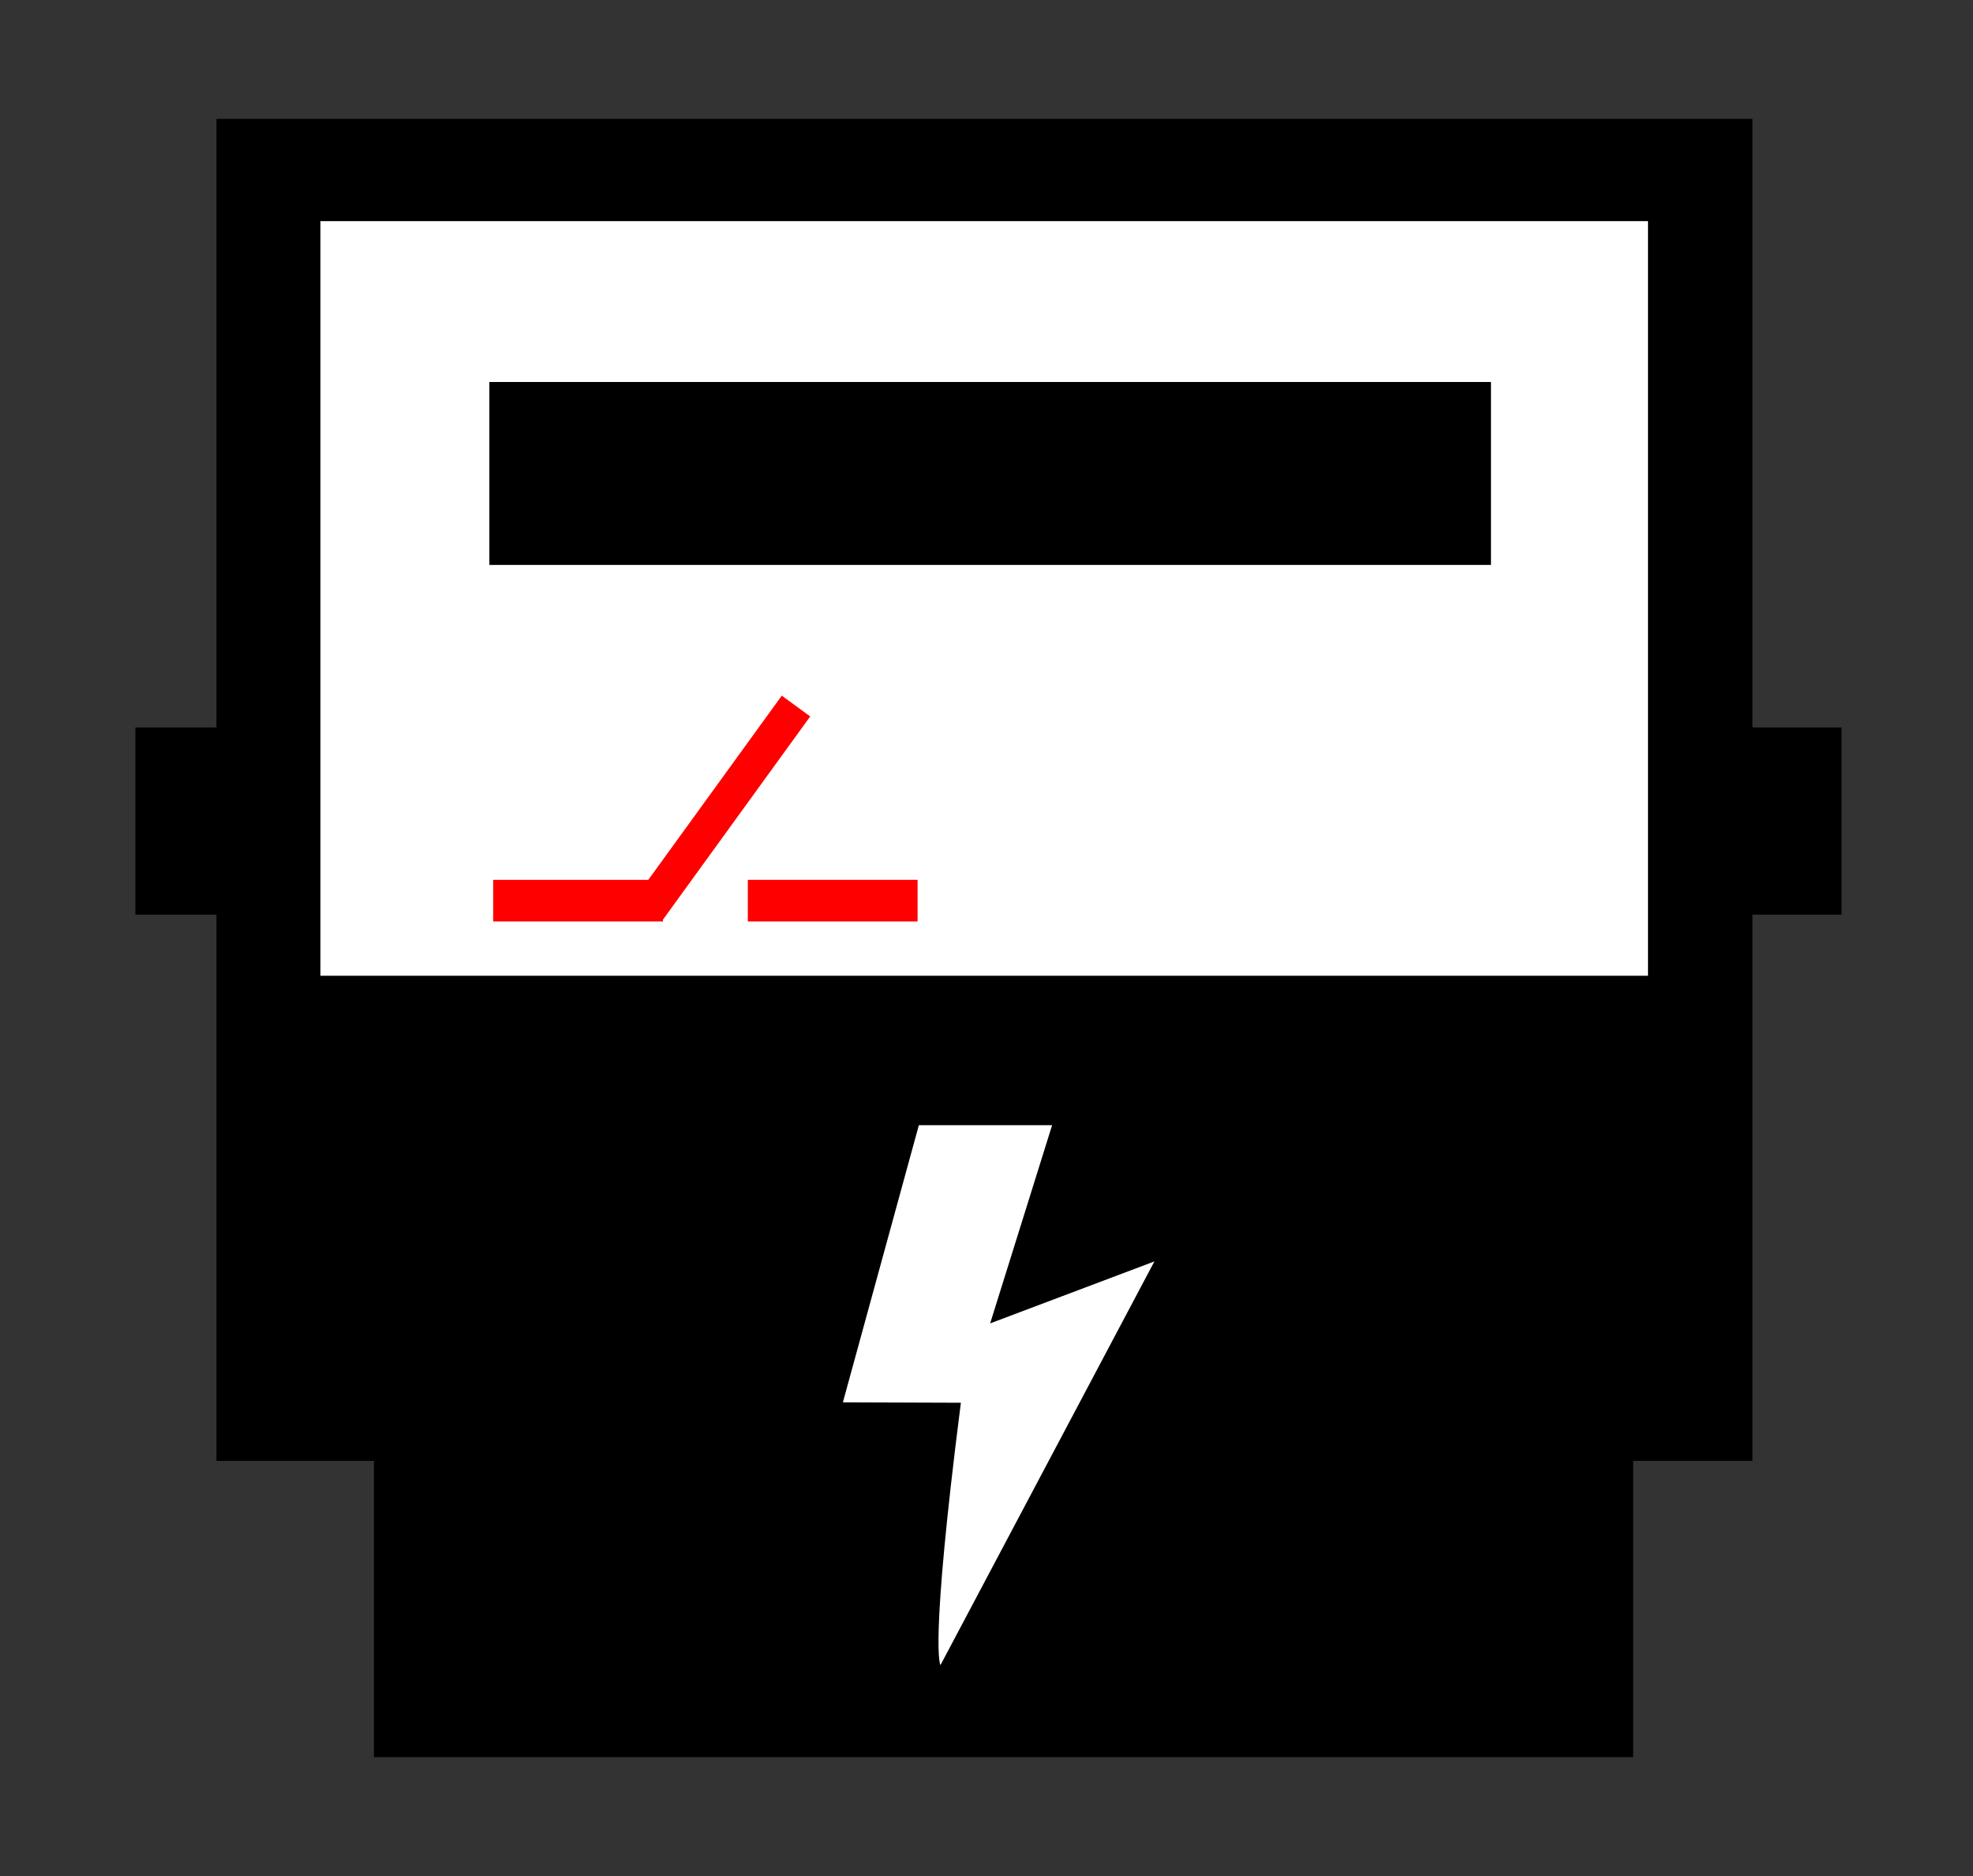 <?xml version="1.0" standalone="no"?><!DOCTYPE svg PUBLIC "-//W3C//DTD SVG 1.1//EN" "http://www.w3.org/Graphics/SVG/1.1/DTD/svg11.dtd"><svg class="icon" width="200px" height="190.16px" viewBox="0 0 1077 1024" version="1.1" xmlns="http://www.w3.org/2000/svg"><rect x="0" y="0" width="1077" height="1024" fill="#333333" stroke="none"/><path d="M118.154 64.869h838.429v732.554h-838.43z"  /><path d="M174.914 120.702h724.677V532.62H174.914z" fill="#FFFFFF" /><path d="M204.105 784.217h687.377v174.914H204.105z m63.015-575.71h546.751v99.851h-546.75zM73.904 397.09h54.907v102.168H73.904z m876.424 0h54.906v102.168h-54.906z"  /><path d="M501.575 614.168h72.745L540.496 722.36l89.658-33.824L513.39 908.858s-6.255-7.182 11.12-143.175l-64.405-0.231 41.47-151.284z" fill="#FFFFFF" /><path d="M269.205 480.26h92.67v22.705h-92.67z" fill="#FF0000" /><path d="M345.658 491.613l81.086-111.899 15.522 11.352-81.086 111.899z m62.552-11.352h92.67v22.704h-92.67z" fill="#FF0000" /></svg>